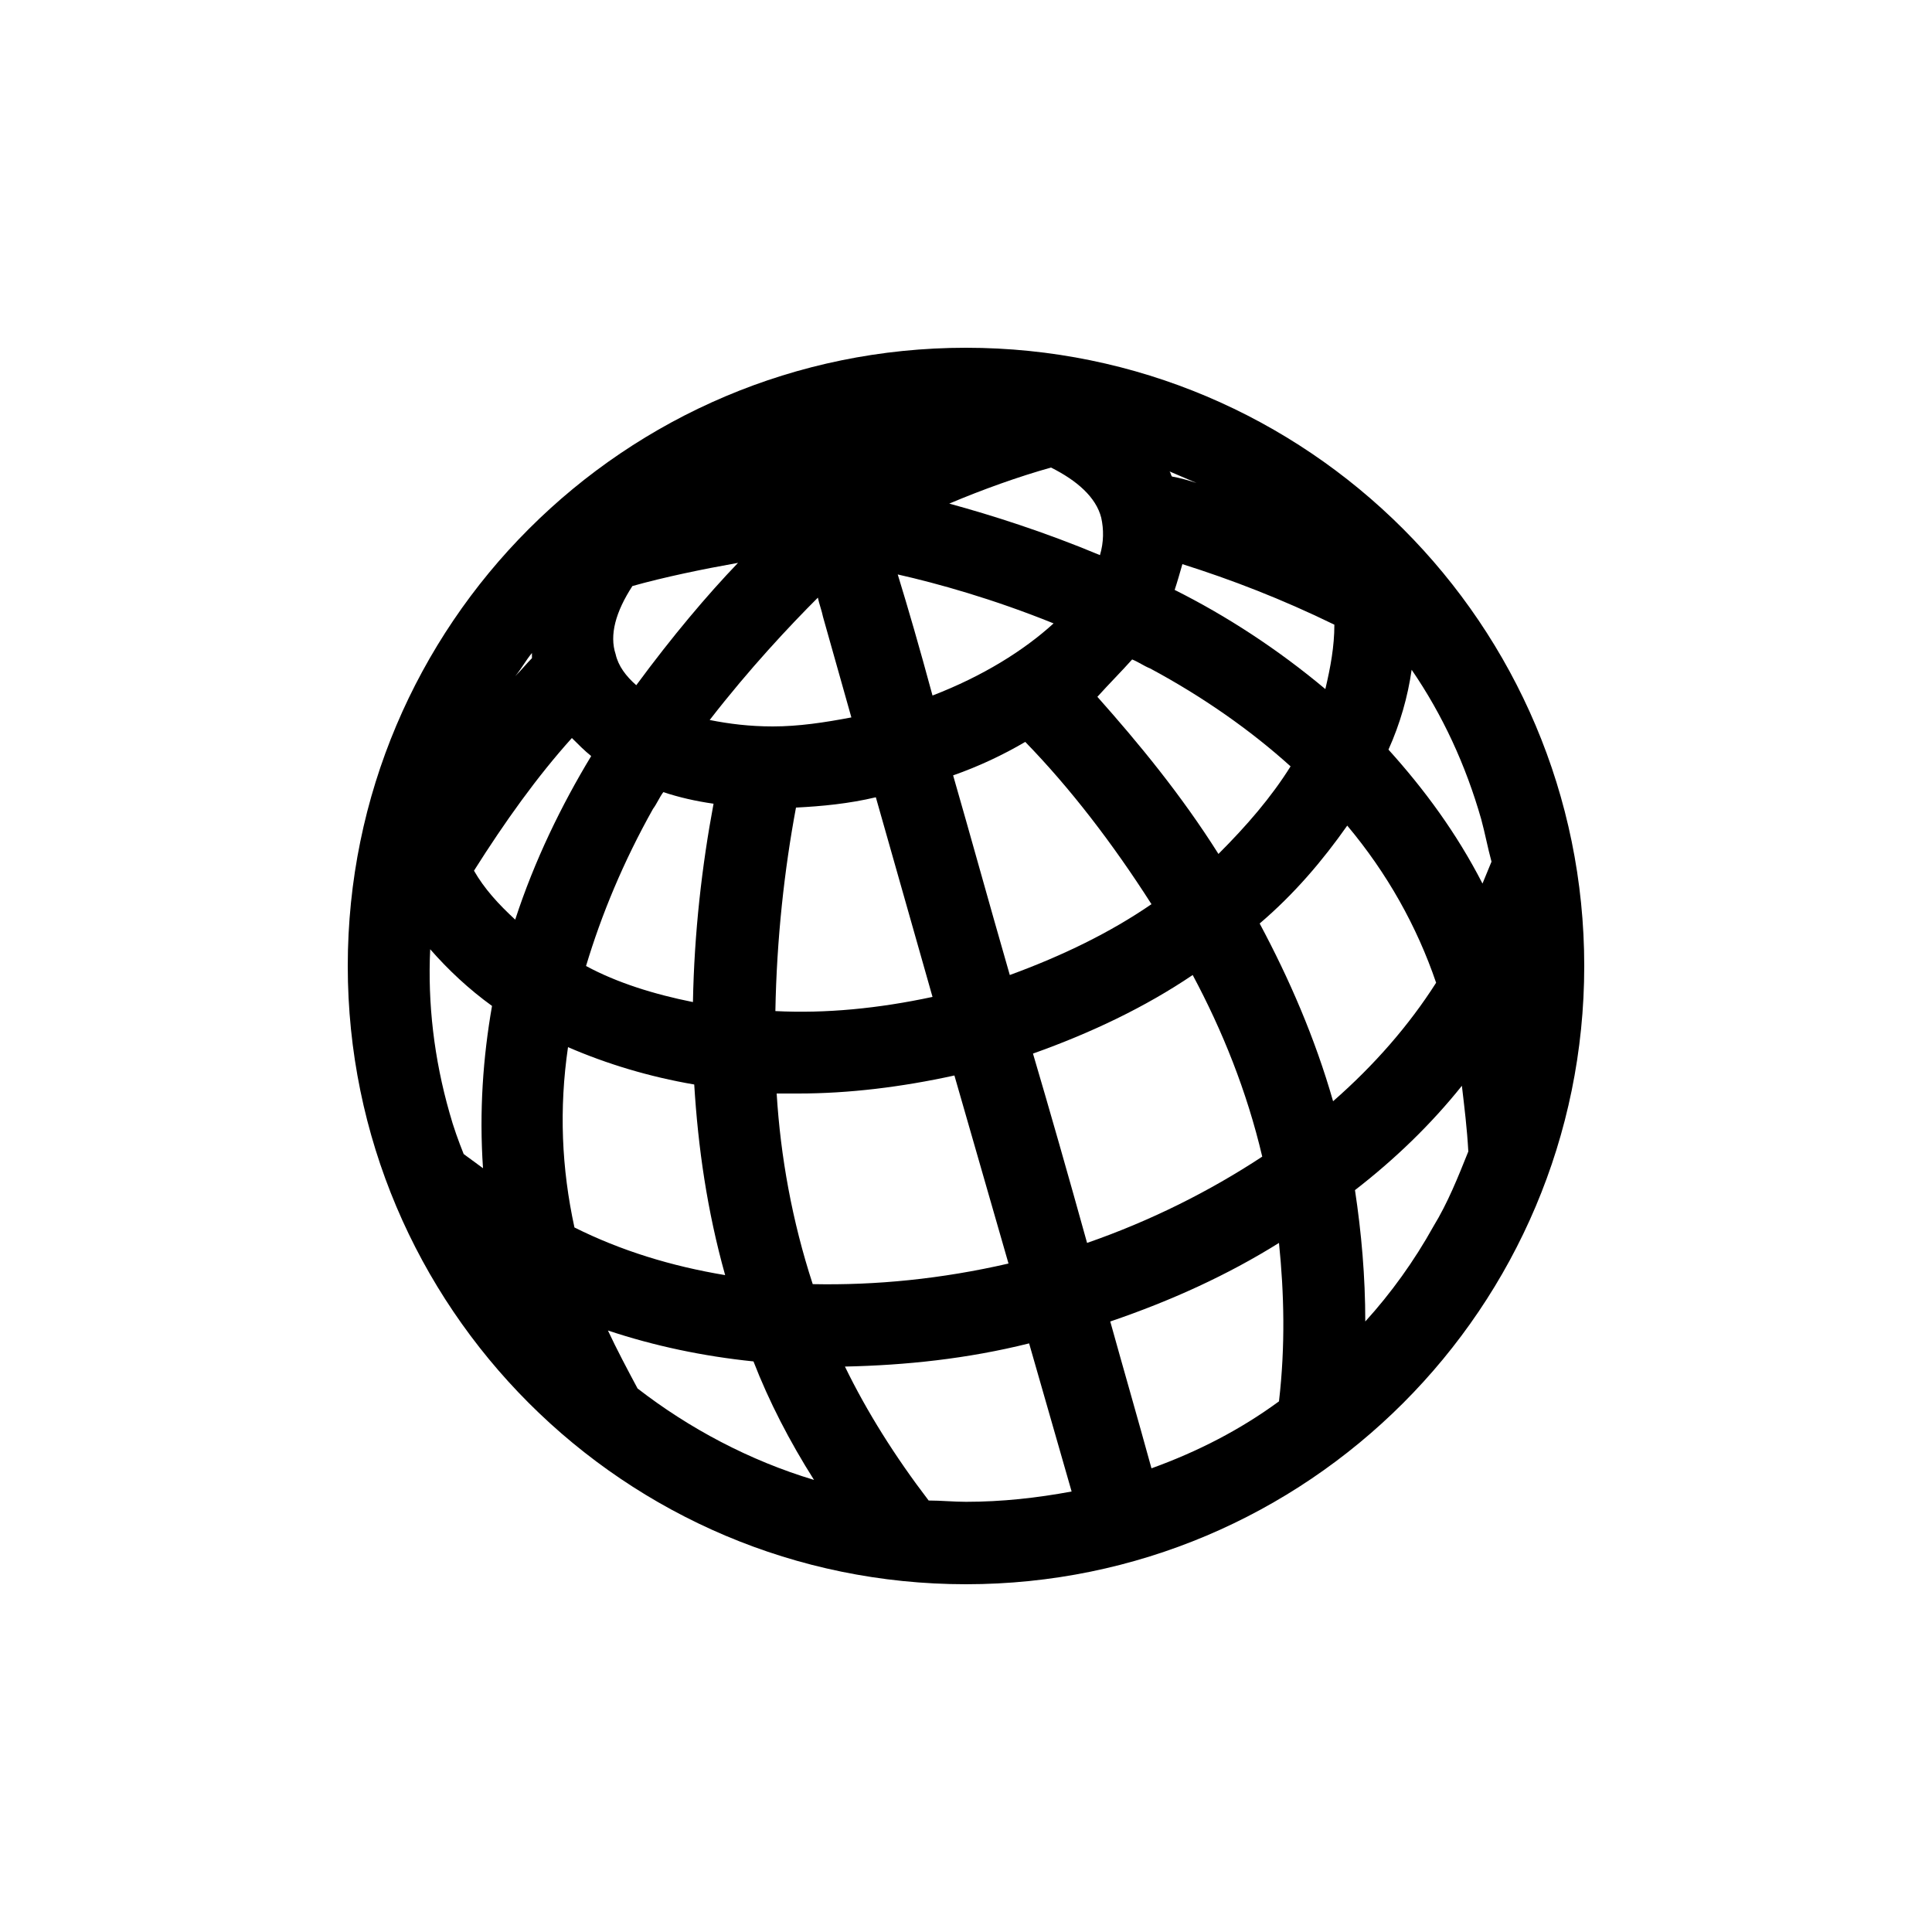 <?xml version="1.0" encoding="utf-8"?>
<!-- Generator: Adobe Illustrator 19.1.0, SVG Export Plug-In . SVG Version: 6.00 Build 0)  -->
<!DOCTYPE svg PUBLIC "-//W3C//DTD SVG 1.1//EN" "http://www.w3.org/Graphics/SVG/1.1/DTD/svg11.dtd">
<svg version="1.1" id="ic" xmlns="http://www.w3.org/2000/svg" xmlns:xlink="http://www.w3.org/1999/xlink" x="0px" y="0px"
	 width="150px" height="150px" viewBox="0 0 150 150" enable-background="new 0 0 150 150" xml:space="preserve">
<g>
	<path d="M75,27c-26.5,0-48,21.5-48,48s21.5,48,48,48s48-21.5,48-48S101.5,27,75,27z M92.9,37.5c-0.6-0.2-1.3-0.4-1.9-0.5
		c-0.1-0.1-0.1-0.3-0.2-0.4C91.5,36.9,92.2,37.2,92.9,37.5z M103.6,48.5c0,1.7-0.3,3.3-0.7,5c-3.7-3.1-7.7-5.7-11.7-7.7
		c0.2-0.6,0.4-1.3,0.6-2C95.6,45,99.5,46.5,103.6,48.5z M87.9,51.2c0.5,0.2,0.9,0.5,1.4,0.7c4.1,2.2,7.8,4.8,10.9,7.6
		c-1.5,2.4-3.4,4.6-5.6,6.8c-2.9-4.6-6.2-8.6-9.4-12.2C86.1,53.1,87.1,52.1,87.9,51.2z M89.4,70.2c-3.2,2.2-6.9,4-11,5.5
		c-1.7-5.9-3.1-11-4.4-15.5c2-0.7,3.9-1.6,5.6-2.6C83.1,61.2,86.4,65.5,89.4,70.2z M81.6,36.3c2,1,3.5,2.3,3.9,3.9
		c0.2,0.9,0.2,1.9-0.1,2.9c-4.3-1.8-8.4-3.1-11.7-4C76.3,38,79.1,37,81.6,36.3z M81.8,48.4c-2.3,2.1-5.5,4.1-9.4,5.6
		c-1-3.7-1.9-6.8-2.7-9.4C72.8,45.3,77.1,46.5,81.8,48.4z M72.4,77.4c-4.2,0.9-8.3,1.3-12.2,1.1c0.1-5.6,0.7-11,1.6-15.8
		c2-0.1,4.1-0.3,6.2-0.8L72.4,77.4z M63.5,46.4c0.1,0.5,0.3,1,0.4,1.5l2.2,7.8c-2.1,0.4-4.1,0.7-6.1,0.7c-1.8,0-3.4-0.2-4.9-0.5
		C58.2,51.9,61.3,48.6,63.5,46.4z M55.4,62.4c-0.9,4.8-1.5,10-1.6,15.4c-3-0.6-5.9-1.5-8.3-2.8c1.2-4,2.9-8.1,5.2-12.2
		c0.3-0.4,0.5-0.9,0.8-1.3C52.7,61.9,54,62.2,55.4,62.4z M49.1,45.5c2.5-0.7,5.4-1.3,8.2-1.8c-2.4,2.5-5.1,5.7-7.9,9.5
		c-0.8-0.7-1.4-1.5-1.6-2.4C47.3,49.3,47.8,47.5,49.1,45.5z M41.3,50.7c0,0.2,0,0.3,0,0.4c-0.4,0.4-0.8,0.9-1.3,1.4
		C40.5,51.9,40.8,51.3,41.3,50.7z M37.5,90.7L36,89.6c-0.4-1-0.8-2.1-1.1-3.2c-1.2-4.2-1.7-8.5-1.5-12.7c1.4,1.6,3,3.1,4.8,4.4
		C37.5,82.1,37.2,86.3,37.5,90.7z M40,71.4c-1.3-1.2-2.4-2.4-3.2-3.8c2.4-3.8,4.9-7.3,7.6-10.3c0.5,0.5,1,1,1.5,1.4
		C43.6,62.5,41.5,66.8,40,71.4z M44.1,81.3c3,1.3,6.3,2.3,9.8,2.9c0.3,4.9,1,9.8,2.4,14.8c-4.2-0.7-8.1-1.9-11.7-3.7
		C43.6,90.7,43.4,86.1,44.1,81.3z M49.5,107.8c-0.8-1.5-1.6-3-2.3-4.5c3.6,1.2,7.4,2,11.3,2.4c1.2,3.1,2.8,6.2,4.7,9.2
		C58.2,113.4,53.5,110.9,49.5,107.8z M63.1,99.7c-1.6-4.9-2.5-9.9-2.8-14.8c0.6,0,1.1,0,1.7,0c3.9,0,8-0.5,12.1-1.4l4.2,14.6
		C73.1,99.3,68,99.8,63.1,99.7z M75,116.6c-1,0-1.9-0.1-2.9-0.1c-2.6-3.4-4.8-6.9-6.5-10.4c4.7-0.1,9.5-0.6,14.3-1.8l3.3,11.5
		C80.5,116.3,77.8,116.6,75,116.6z M80.2,81.8c4.5-1.6,8.7-3.6,12.4-6.1c2.3,4.3,4.2,9,5.4,14.1c-4.1,2.7-8.7,5-13.6,6.7
		C82.9,91.1,81.5,86.2,80.2,81.8z M99.3,108.8c-3,2.2-6.3,3.9-9.9,5.2c-1.1-4-2.2-7.8-3.2-11.4c4.7-1.6,9.1-3.6,13.1-6.1
		C99.7,100.4,99.8,104.5,99.3,108.8z M97.8,71.7c2.7-2.3,4.9-4.9,6.8-7.6c3.1,3.7,5.4,7.8,6.9,12.2c-2.1,3.3-4.8,6.4-8,9.2
		C102.1,80.6,100.1,76,97.8,71.7z M111.3,95.2c-1.5,2.7-3.3,5.2-5.3,7.4c0-3.5-0.3-6.9-0.8-10.2c3.1-2.4,5.9-5.1,8.3-8.1
		c0.2,1.7,0.4,3.3,0.5,5.1C113.2,91.4,112.4,93.4,111.3,95.2z M107.8,58.2c0.9-2,1.5-4.1,1.8-6.2c2.4,3.5,4.2,7.4,5.4,11.6
		c0.3,1.1,0.5,2.2,0.8,3.3l-0.7,1.7C113.1,64.7,110.6,61.3,107.8,58.2z"/>
</g>
</svg>
